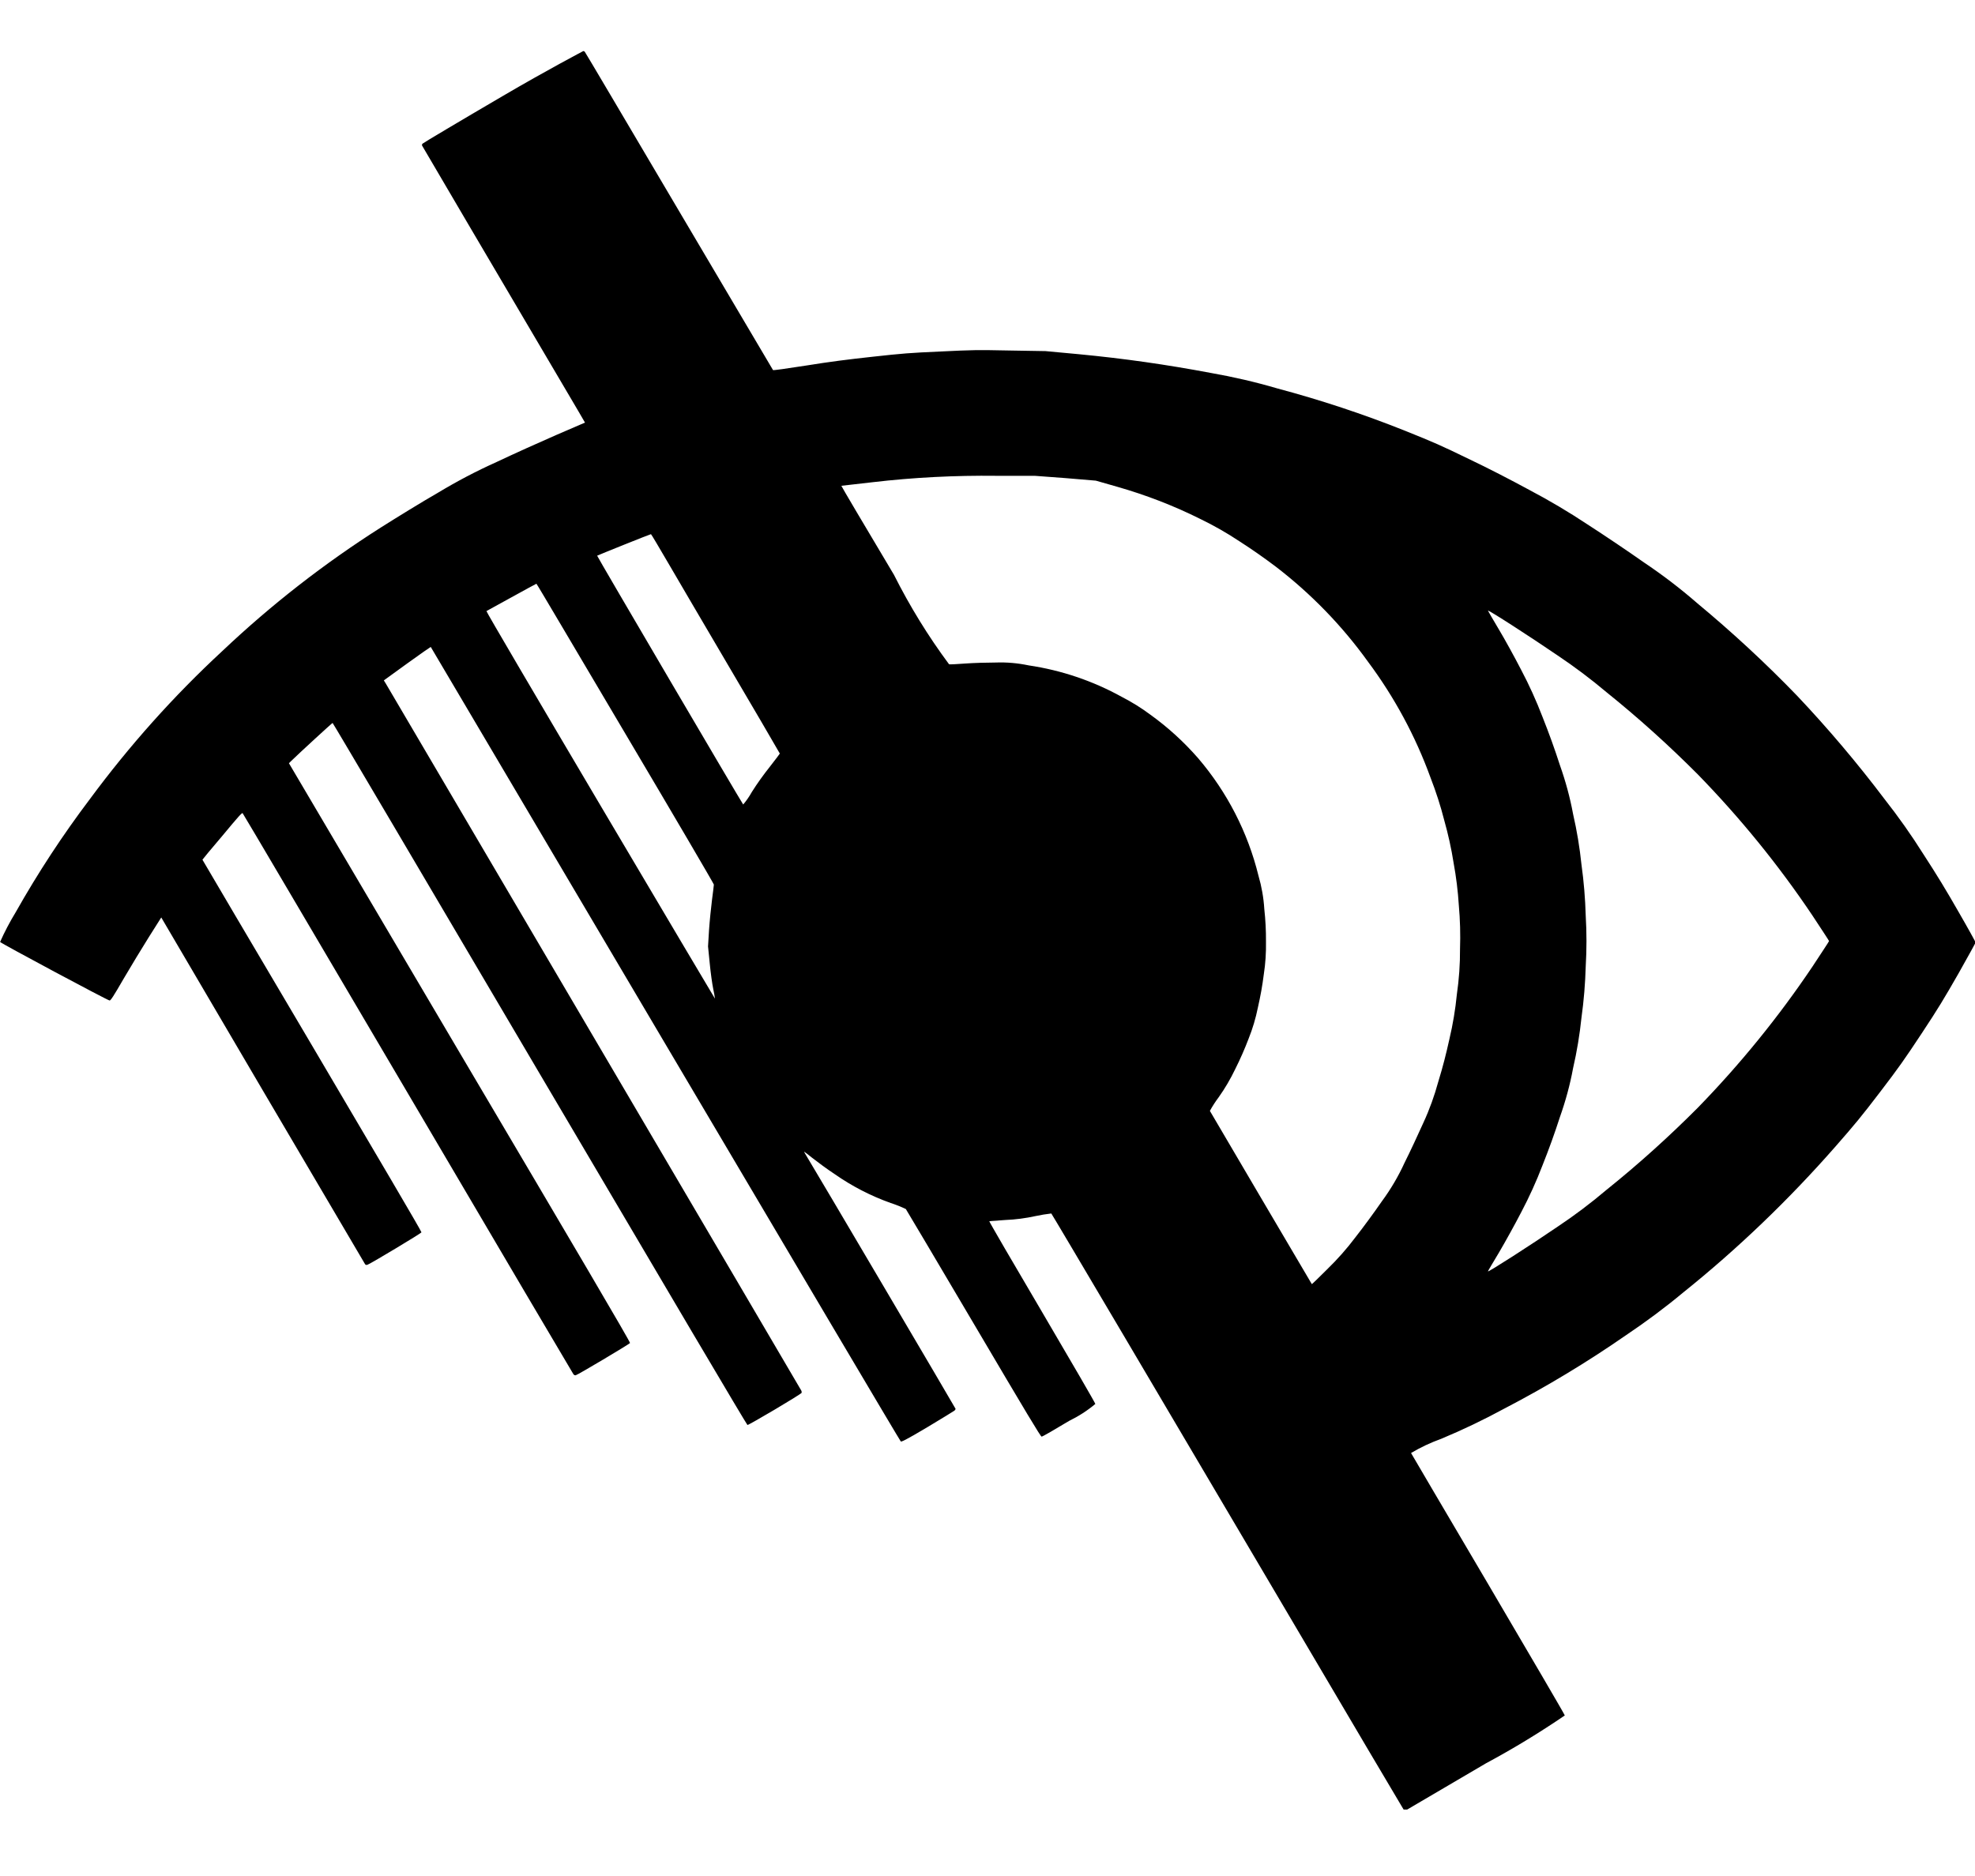 <svg width="20" height="19" viewBox="0 0 20 19" fill="none" xmlns="http://www.w3.org/2000/svg">
<g clip-path="url(#clip0_580_3548)">
<path d="M5.092 0.972C4.649 1.231 4.283 1.449 4.279 1.455C4.276 1.457 4.275 1.46 4.274 1.464C4.273 1.467 4.273 1.471 4.274 1.474C4.277 1.481 5.014 2.735 5.856 4.163L5.924 4.28L5.634 4.405C5.475 4.474 5.202 4.597 5.029 4.679C4.824 4.771 4.626 4.875 4.434 4.991C4.28 5.079 4.022 5.238 3.859 5.341C3.284 5.706 2.745 6.126 2.251 6.594C1.758 7.05 1.31 7.552 0.911 8.092C0.635 8.457 0.384 8.84 0.159 9.239C0.1 9.336 0.047 9.436 0.001 9.54C0.006 9.552 1.091 10.133 1.11 10.133C1.121 10.133 1.15 10.089 1.251 9.914C1.322 9.793 1.436 9.604 1.506 9.493L1.633 9.292L2.659 11.04C3.224 12.001 3.691 12.794 3.696 12.802C3.701 12.81 3.708 12.815 3.724 12.808C3.771 12.788 4.265 12.491 4.268 12.481C4.27 12.472 3.813 11.697 3.161 10.591C2.55 9.557 2.05 8.709 2.05 8.707C2.05 8.705 2.139 8.597 2.251 8.466C2.412 8.272 2.451 8.228 2.457 8.236C2.464 8.243 3.215 9.519 4.132 11.076C5.048 12.634 5.803 13.914 5.808 13.92C5.811 13.923 5.814 13.925 5.817 13.927C5.821 13.928 5.825 13.929 5.829 13.929C5.849 13.926 6.375 13.612 6.38 13.602C6.384 13.591 5.807 12.612 4.654 10.66L2.926 7.73L2.95 7.706C3.033 7.625 3.363 7.322 3.368 7.322C3.372 7.322 4.314 8.92 5.465 10.874C6.782 13.11 7.561 14.428 7.569 14.432C7.578 14.437 8.111 14.122 8.118 14.106C8.119 14.098 8.118 14.09 8.114 14.083C8.106 14.066 3.932 6.966 3.905 6.92L3.887 6.891L4.123 6.72C4.253 6.626 4.361 6.551 4.362 6.552C4.363 6.553 5.432 8.362 6.737 10.572C8.043 12.782 9.115 14.594 9.122 14.599C9.128 14.603 9.159 14.593 9.395 14.452C9.537 14.366 9.66 14.292 9.665 14.287C9.671 14.283 9.675 14.276 9.677 14.269C9.677 14.264 8.265 11.868 8.153 11.684C8.135 11.655 8.135 11.655 8.224 11.726C8.274 11.765 8.374 11.84 8.452 11.891C8.628 12.014 8.818 12.112 9.02 12.184C9.072 12.201 9.123 12.221 9.173 12.245C9.178 12.252 9.487 12.772 9.859 13.403C10.405 14.329 10.538 14.55 10.548 14.55C10.558 14.55 10.681 14.478 10.826 14.391C10.922 14.344 11.011 14.287 11.092 14.219C11.092 14.211 10.849 13.792 10.552 13.287C10.255 12.783 10.014 12.369 10.018 12.368L10.18 12.356C10.284 12.352 10.387 12.338 10.488 12.316C10.54 12.305 10.593 12.296 10.646 12.29C10.654 12.297 11.836 14.298 13.001 16.274C13.667 17.405 14.214 18.329 14.218 18.334C14.221 18.335 14.224 18.336 14.228 18.336C14.231 18.336 14.234 18.335 14.238 18.334C14.245 18.33 14.609 18.116 15.049 17.858C15.323 17.711 15.589 17.549 15.846 17.374C15.846 17.366 15.495 16.767 15.069 16.042C14.642 15.317 14.29 14.72 14.289 14.716C14.386 14.658 14.489 14.61 14.595 14.572C14.813 14.481 15.026 14.379 15.234 14.266C15.661 14.044 16.074 13.795 16.47 13.52C16.668 13.387 16.859 13.245 17.043 13.092C17.6 12.645 18.116 12.149 18.587 11.612C18.788 11.382 18.847 11.311 19.038 11.061C19.23 10.81 19.289 10.725 19.459 10.468C19.629 10.211 19.685 10.117 19.833 9.859C19.928 9.69 20.006 9.549 20.006 9.545C20.006 9.541 19.93 9.402 19.835 9.238C19.71 9.019 19.614 8.861 19.478 8.652C19.356 8.458 19.224 8.271 19.083 8.092C18.808 7.728 18.513 7.379 18.2 7.048C17.88 6.716 17.541 6.403 17.187 6.109C17.016 5.96 16.835 5.822 16.647 5.696C16.497 5.59 16.239 5.416 16.077 5.312C15.886 5.185 15.688 5.068 15.485 4.961C15.293 4.857 15.077 4.745 14.873 4.648C14.593 4.512 14.523 4.481 14.229 4.363C13.806 4.194 13.374 4.051 12.935 3.934C12.714 3.869 12.489 3.817 12.261 3.777C11.815 3.693 11.385 3.631 10.921 3.587L10.587 3.556L10.229 3.55C9.883 3.543 9.857 3.544 9.523 3.56C9.209 3.574 9.146 3.579 8.837 3.613C8.589 3.64 8.406 3.663 8.165 3.702C7.96 3.734 7.831 3.752 7.828 3.748C7.825 3.743 7.397 3.02 6.876 2.137C6.355 1.255 5.927 0.529 5.921 0.523C5.917 0.52 5.912 0.518 5.907 0.517C5.907 0.517 5.535 0.712 5.092 0.972ZM10.787 4.842L11.097 4.868L11.314 4.93C11.604 5.013 11.887 5.122 12.157 5.257C12.293 5.323 12.425 5.398 12.551 5.482C12.682 5.566 12.801 5.65 12.918 5.738C13.274 6.011 13.589 6.335 13.851 6.699C14.119 7.058 14.333 7.454 14.486 7.875C14.541 8.017 14.588 8.161 14.625 8.307C14.665 8.449 14.697 8.593 14.72 8.739C14.746 8.881 14.764 9.025 14.773 9.17C14.786 9.316 14.79 9.464 14.785 9.61C14.786 9.765 14.775 9.918 14.753 10.071C14.738 10.223 14.713 10.373 14.678 10.522C14.642 10.683 14.613 10.798 14.565 10.955C14.526 11.098 14.476 11.237 14.414 11.371C14.364 11.482 14.28 11.664 14.223 11.777C14.16 11.915 14.082 12.047 13.992 12.169C13.919 12.275 13.804 12.432 13.726 12.531C13.639 12.647 13.542 12.756 13.438 12.857C13.354 12.94 13.287 13.007 13.284 13.005C13.281 13.002 12.255 11.257 12.252 11.251C12.278 11.203 12.308 11.157 12.341 11.113C12.405 11.023 12.461 10.927 12.509 10.827C12.562 10.721 12.605 10.622 12.644 10.52C12.685 10.418 12.716 10.313 12.738 10.205C12.765 10.084 12.782 9.993 12.798 9.868C12.815 9.758 12.822 9.647 12.82 9.536C12.821 9.426 12.815 9.316 12.803 9.206C12.796 9.092 12.776 8.979 12.744 8.869C12.636 8.43 12.427 8.023 12.133 7.679C11.989 7.514 11.827 7.366 11.649 7.238C11.558 7.17 11.461 7.11 11.36 7.058C11.067 6.896 10.748 6.788 10.417 6.739C10.308 6.716 10.196 6.706 10.085 6.71C9.996 6.71 9.858 6.714 9.777 6.72C9.696 6.726 9.622 6.73 9.611 6.728C9.399 6.443 9.213 6.14 9.053 5.822C8.757 5.326 8.517 4.92 8.52 4.92C8.522 4.92 8.664 4.903 8.835 4.884C9.252 4.835 9.672 4.814 10.092 4.819H10.478L10.787 4.842ZM7.246 6.52C7.604 7.128 7.897 7.629 7.897 7.632C7.897 7.634 7.851 7.695 7.797 7.764C7.731 7.847 7.669 7.933 7.613 8.022C7.588 8.067 7.559 8.109 7.526 8.148C7.512 8.133 6.043 5.631 6.047 5.628C6.051 5.624 6.586 5.409 6.592 5.41C6.599 5.411 6.887 5.911 7.246 6.52ZM6.331 7.428C6.825 8.262 7.229 8.951 7.229 8.959C7.229 8.967 7.22 9.037 7.21 9.115C7.2 9.194 7.186 9.331 7.18 9.421L7.17 9.585L7.187 9.755C7.196 9.851 7.212 9.965 7.223 10.018C7.23 10.05 7.236 10.082 7.24 10.114C7.24 10.114 6.716 9.234 6.079 8.155C5.441 7.076 4.921 6.191 4.926 6.189C4.931 6.187 5.427 5.912 5.432 5.912C5.436 5.912 5.837 6.594 6.331 7.428ZM15.773 6.638C15.945 6.753 16.111 6.878 16.27 7.012C16.592 7.271 16.899 7.548 17.191 7.841C17.621 8.282 18.01 8.76 18.353 9.271C18.445 9.411 18.522 9.527 18.522 9.531C18.522 9.535 18.445 9.651 18.353 9.791C18.01 10.301 17.622 10.778 17.194 11.218C16.901 11.512 16.592 11.791 16.268 12.051C16.111 12.184 15.947 12.308 15.776 12.422C15.51 12.604 15.062 12.892 15.068 12.876C15.068 12.871 15.121 12.784 15.181 12.683C15.241 12.581 15.342 12.399 15.406 12.275C15.486 12.123 15.558 11.965 15.62 11.803C15.689 11.629 15.742 11.482 15.797 11.312C15.854 11.151 15.899 10.986 15.93 10.818C15.969 10.649 15.997 10.478 16.015 10.306C16.039 10.134 16.053 9.961 16.058 9.787C16.068 9.617 16.068 9.445 16.058 9.275C16.053 9.102 16.039 8.929 16.015 8.757C15.997 8.585 15.969 8.414 15.93 8.245C15.899 8.077 15.854 7.912 15.797 7.751C15.742 7.581 15.689 7.434 15.62 7.26C15.557 7.096 15.485 6.937 15.403 6.782C15.338 6.656 15.237 6.472 15.178 6.374C15.119 6.275 15.07 6.19 15.068 6.185C15.062 6.168 15.51 6.458 15.773 6.638Z" fill="black"/>
</g>
<defs>
<clipPath id="clip0_580_3548">
<rect width="20" height="17.827" fill="white" transform="translate(0 0.5)"/>
</clipPath>
</defs>
</svg>
